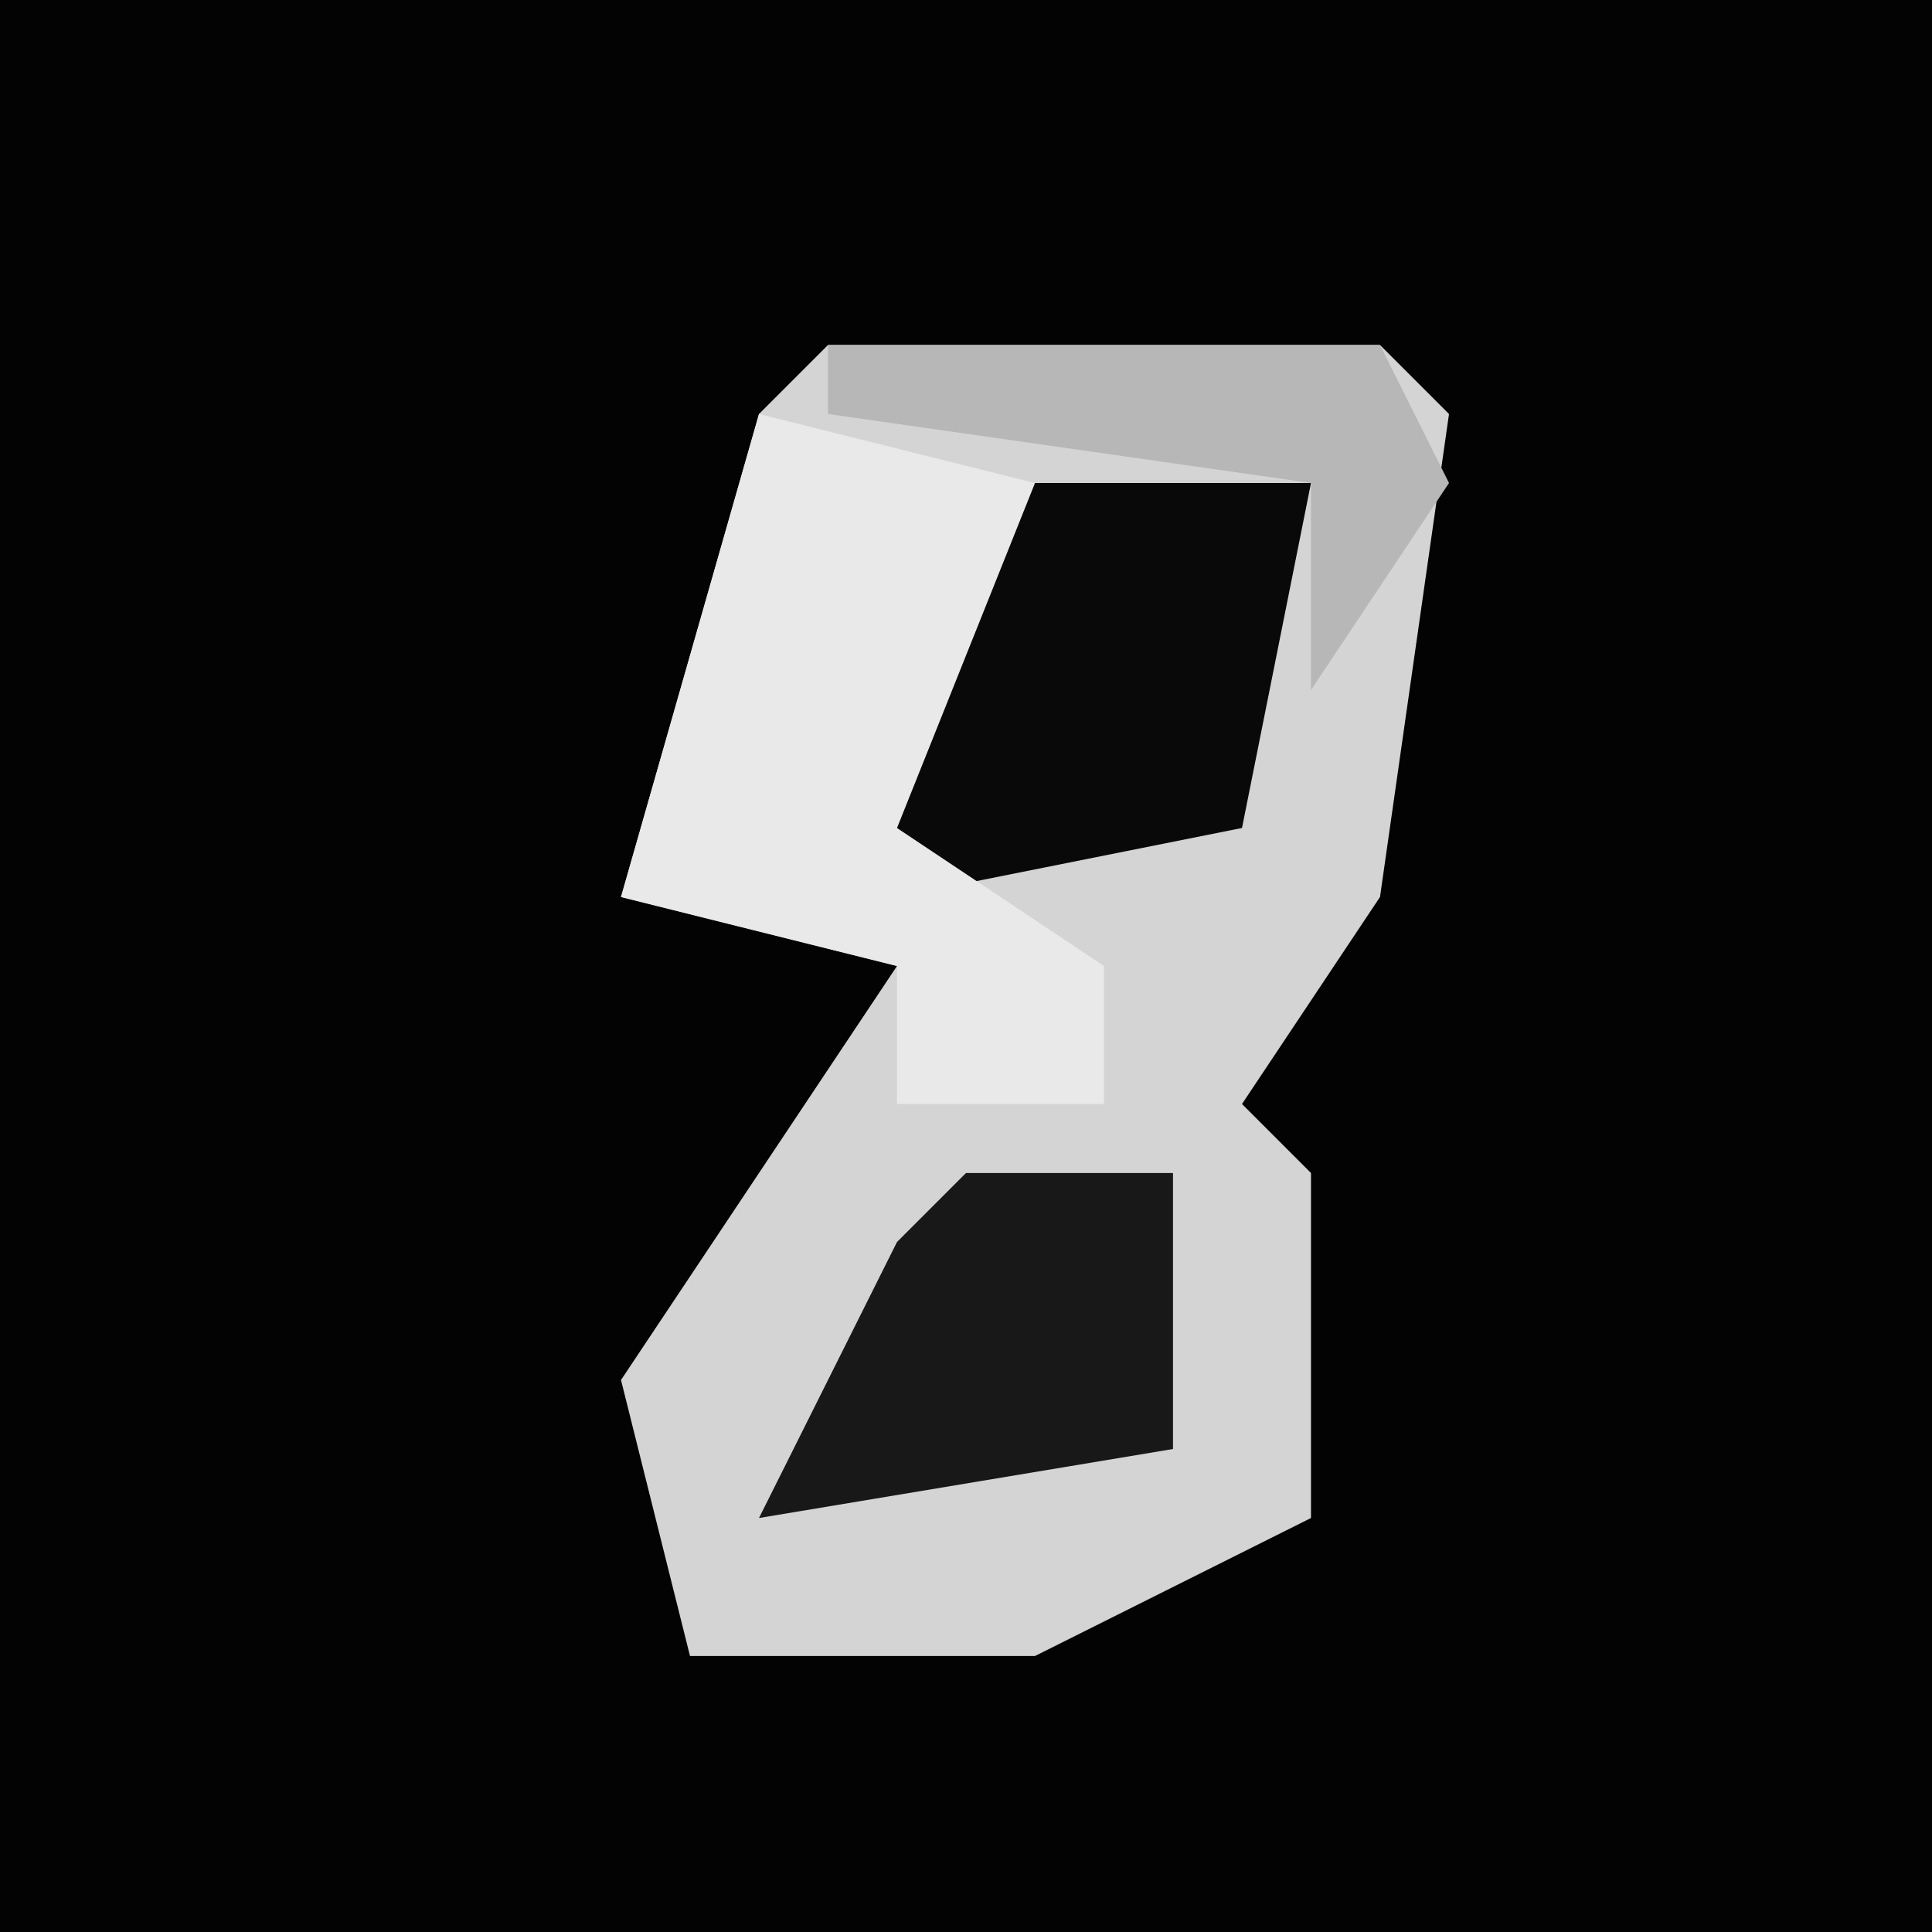 <?xml version="1.0" encoding="UTF-8"?>
<svg version="1.1" xmlns="http://www.w3.org/2000/svg" width="28" height="28">
<path d="M0,0 L28,0 L28,28 L0,28 Z " fill="#030303" transform="translate(0,0)"/>
<path d="M0,0 L8,0 L9,1 L8,8 L6,11 L7,12 L7,17 L3,19 L-2,19 L-3,15 L1,9 L-3,8 L-1,1 Z " fill="#D4D4D4" transform="translate(12,5)"/>
<path d="M0,0 L5,0 L4,5 L-1,6 L-1,2 Z " fill="#090909" transform="translate(14,7)"/>
<path d="M0,0 L4,1 L2,6 L5,8 L5,10 L2,10 L2,8 L-2,7 Z " fill="#E9E9E9" transform="translate(11,6)"/>
<path d="M0,0 L3,0 L3,4 L-3,5 L-1,1 Z " fill="#181818" transform="translate(14,17)"/>
<path d="M0,0 L8,0 L9,2 L7,5 L7,2 L0,1 Z " fill="#B7B7B7" transform="translate(12,5)"/>
</svg>
